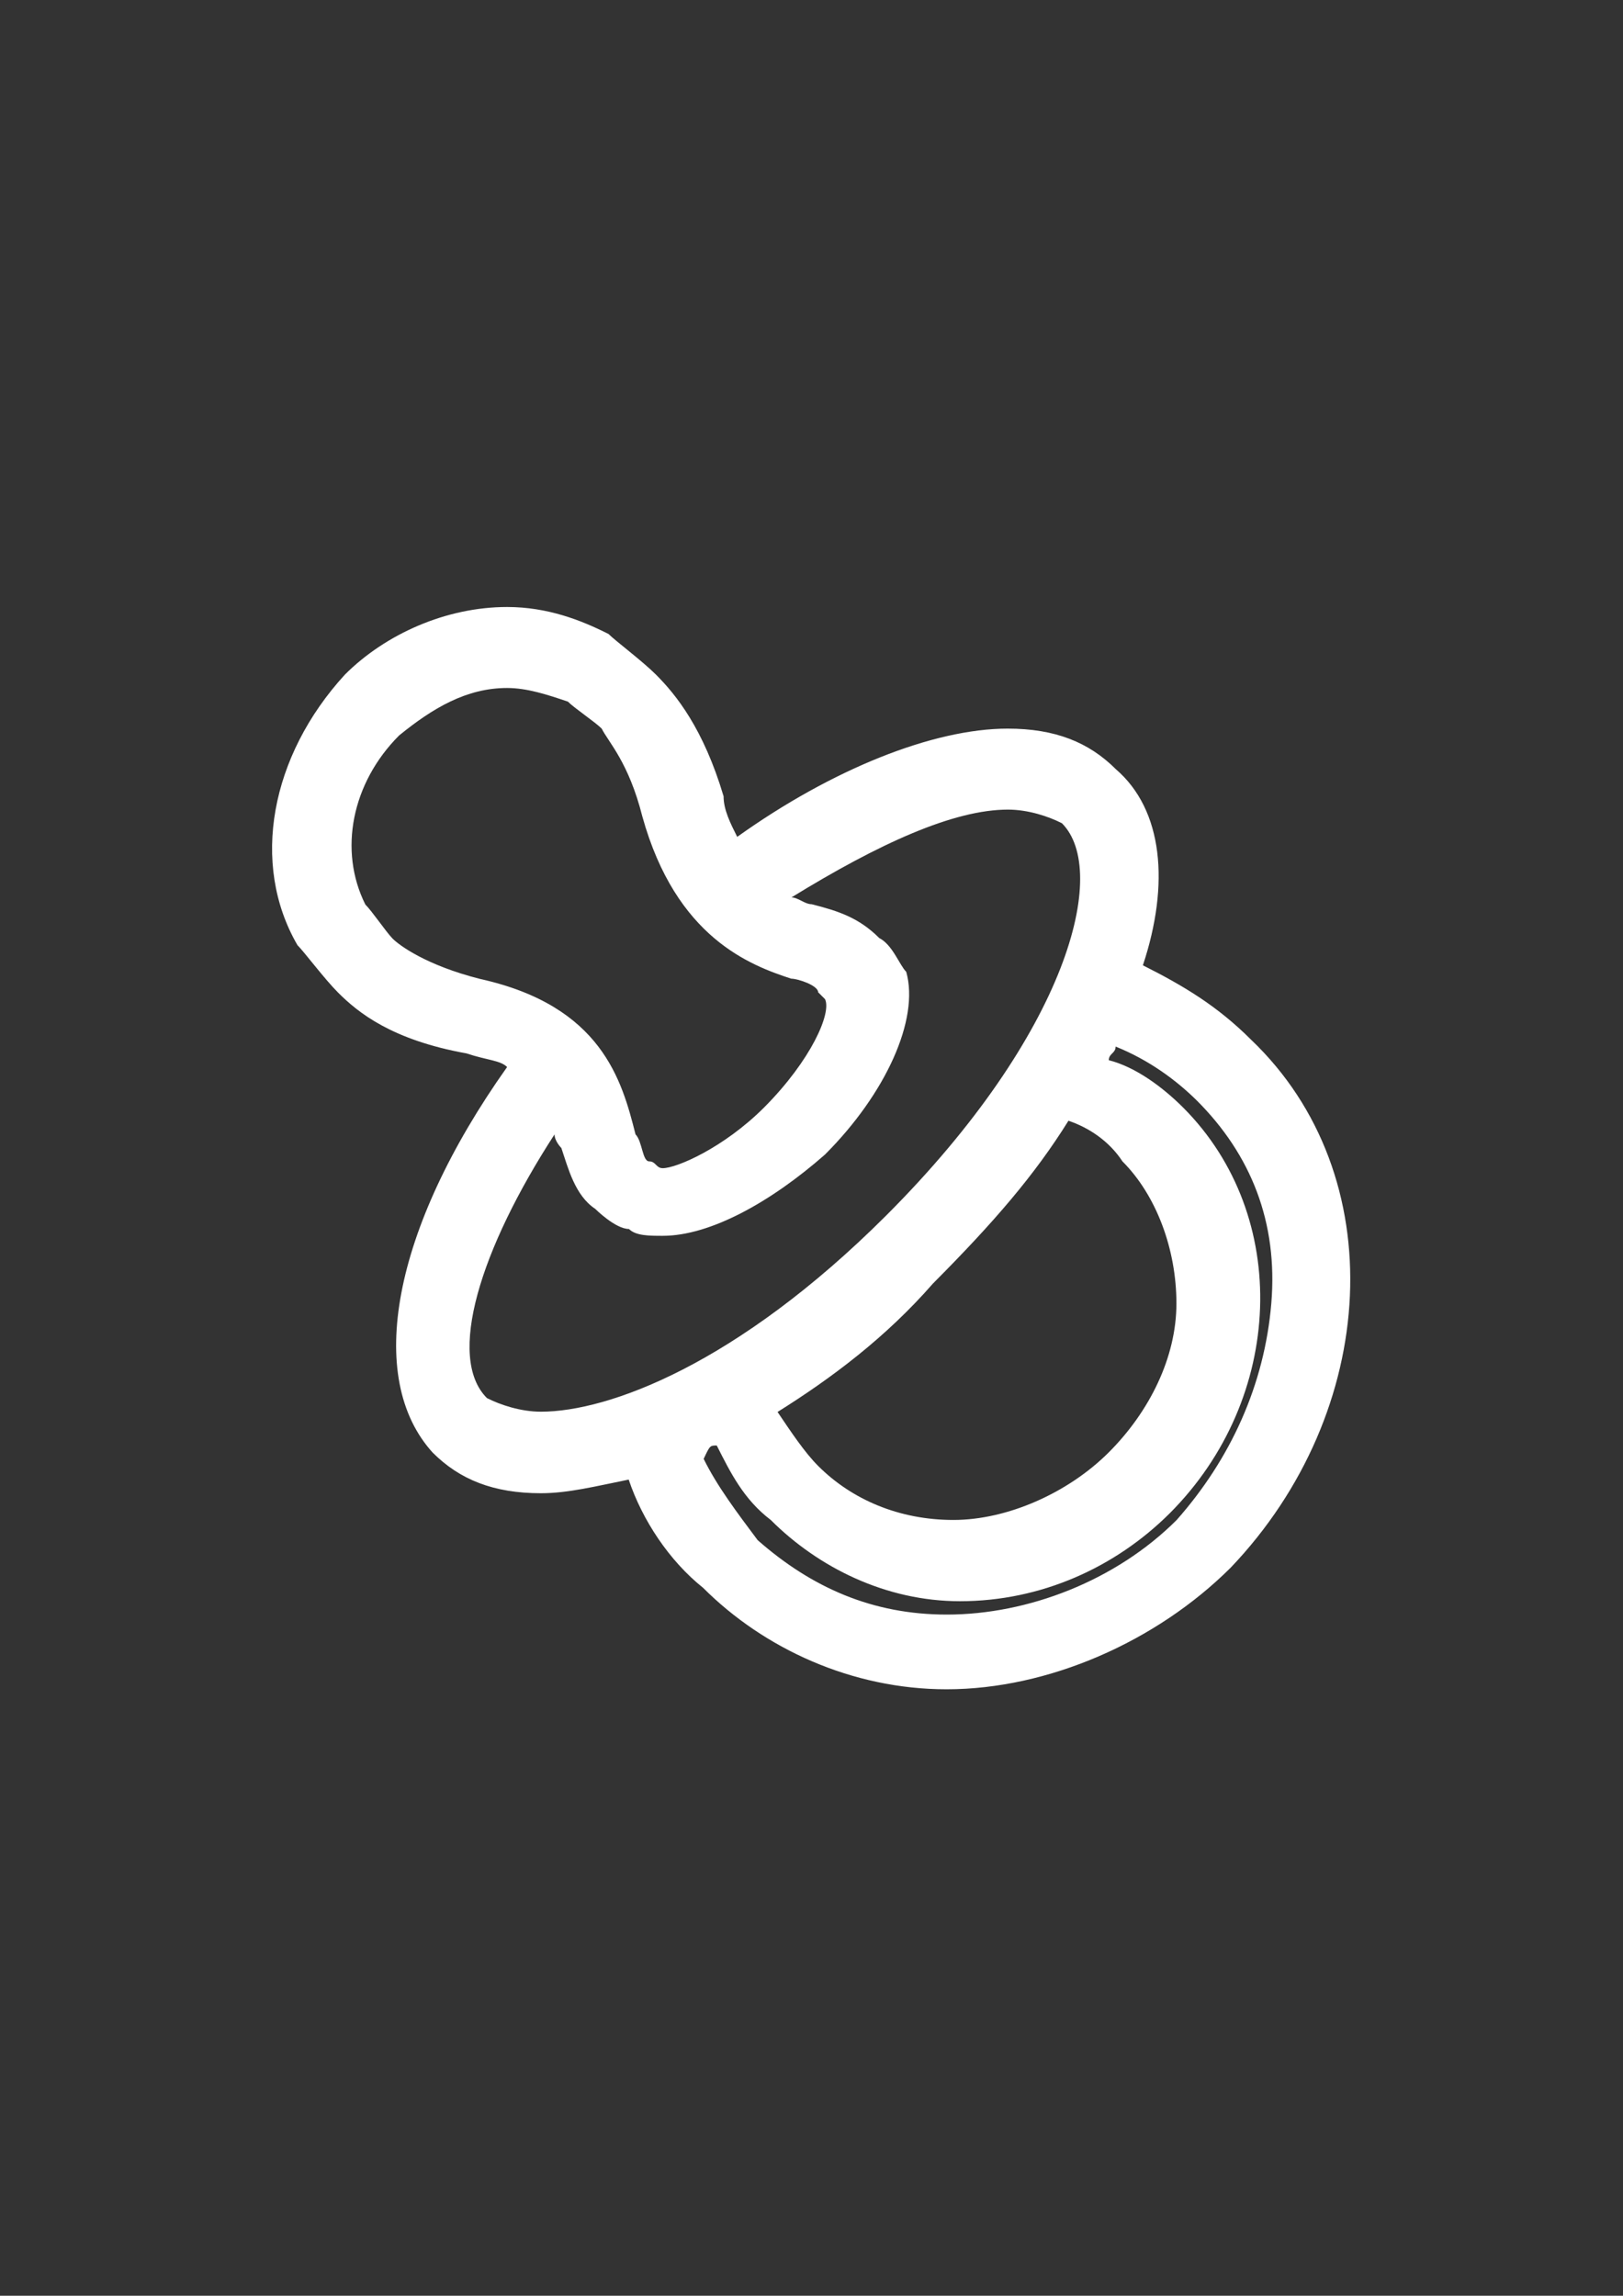 <?xml version="1.0" encoding="utf-8"?>
<!-- Generator: Adobe Illustrator 18.0.0, SVG Export Plug-In . SVG Version: 6.00 Build 0)  -->
<!DOCTYPE svg PUBLIC "-//W3C//DTD SVG 1.1//EN" "http://www.w3.org/Graphics/SVG/1.1/DTD/svg11.dtd">
<svg version="1.1" id="Capa_1" xmlns="http://www.w3.org/2000/svg" xmlns:xlink="http://www.w3.org/1999/xlink" x="0px" y="0px"
	 viewBox="0 0 595.3 841.9" enable-background="new 0 0 595.3 841.9" xml:space="preserve">
<rect x="0" y="0" width="595.3" height="841.9" fill="#333333" stroke="none"/>
<g id="guia" display="none">
</g>
<g id="guia2">
</g>
<g id="Capa_3">
	<g id="guia_1_">
	</g>
	<path fill="#FFFFFF" d="M458.9,381.3c-12.4-12.4-24.8-19.8-39.7-27.3c9.9-29.8,7.4-57-9.9-71.9c-9.9-9.9-22.3-14.9-39.7-14.9
		c-27.3,0-64.5,14.9-99.2,39.7c-2.5-5-5-9.9-5-14.9c-7.4-24.8-17.4-37.2-24.8-44.6c-5-5-14.9-12.4-17.4-14.9
		c-9.9-5-22.3-9.9-37.2-9.9c-22.3,0-44.6,9.9-59.5,24.8c-27.3,29.8-34.7,69.4-17.4,99.2c2.5,2.5,9.9,12.4,14.9,17.4
		c7.4,7.4,19.8,17.4,47.1,22.3c7.4,2.5,12.4,2.5,14.9,5c-42.2,59.5-52.1,114.1-27.3,141.4c9.9,9.9,22.3,14.9,39.7,14.9
		c9.9,0,19.8-2.5,32.2-5c5,14.9,14.9,29.8,27.3,39.7c22.3,22.3,54.6,37.2,89.3,37.2c37.2,0,76.9-17.4,104.2-44.6
		C506,517.7,510.9,430.9,458.9,381.3z M198.4,517.7c-7.4,0-14.9-2.5-19.8-5c-14.9-14.9-2.5-54.6,24.8-96.7c0,2.5,2.5,5,2.5,5
		c2.5,7.4,5,17.4,12.4,22.3c0,0,7.4,7.4,12.4,7.4c2.5,2.5,7.4,2.5,12.4,2.5c17.4,0,39.7-12.4,59.5-29.8c22.3-22.3,34.7-49.6,29.8-67
		c-2.5-2.5-5-9.9-9.9-12.4c-7.4-7.4-14.9-9.9-24.8-12.4c-2.5,0-5-2.5-7.4-2.5c32.2-19.8,59.5-32.2,79.4-32.2c7.4,0,14.9,2.5,19.8,5
		c17.4,17.4,2.5,76.9-64.5,143.9C270.4,500.3,223.2,517.7,198.4,517.7z M186,252.3c7.4,0,14.9,2.5,22.3,5c2.5,2.5,9.9,7.4,12.4,9.9
		c2.5,5,9.9,12.4,14.9,32.2c12.4,44.6,39.7,54.6,54.6,59.5c2.5,0,9.9,2.5,9.9,5l2.5,2.5c2.5,5-5,22.3-22.3,39.7
		c-14.9,14.9-32.2,22.3-37.2,22.3l0,0c-2.5,0-2.5-2.5-5-2.5c-2.5,0-2.5-7.4-5-9.9c-5-19.8-12.4-47.1-57-57
		c-19.8-5-29.8-12.4-32.2-14.9s-7.4-9.9-9.9-12.4c-9.9-19.8-5-44.6,12.4-62C158.7,259.7,171.1,252.3,186,252.3z M391.9,411
		c7.4,2.5,14.9,7.4,19.8,14.9c12.4,12.4,19.8,32.2,19.8,52.1c0,19.8-9.9,39.7-24.8,54.6s-37.2,24.8-57,24.8
		c-19.8,0-37.2-7.4-49.6-19.8c-5-5-9.9-12.4-14.9-19.8c19.8-12.4,39.7-27.3,57-47.1C364.6,448.2,379.5,430.9,391.9,411z
		 M262.9,530.1c5,9.9,9.9,19.8,19.8,27.3c17.4,17.4,42.2,29.8,69.4,29.8c29.8,0,57-12.4,76.9-32.2c42.2-42.2,44.6-109.1,5-148.8
		c-7.4-7.4-17.4-14.9-27.3-17.4c0-2.5,2.5-2.5,2.5-5c12.4,5,22.3,12.4,29.8,19.8c19.8,19.8,29.8,44.6,27.3,74.4
		c-2.5,29.8-14.9,57-34.7,79.4c-22.3,22.3-54.6,34.7-84.3,34.7c-27.3,0-49.6-9.9-69.4-27.3c-7.4-9.9-14.9-19.8-19.8-29.8
		C260.4,530.1,260.4,530.1,262.9,530.1z"/>
</g>
</svg>
